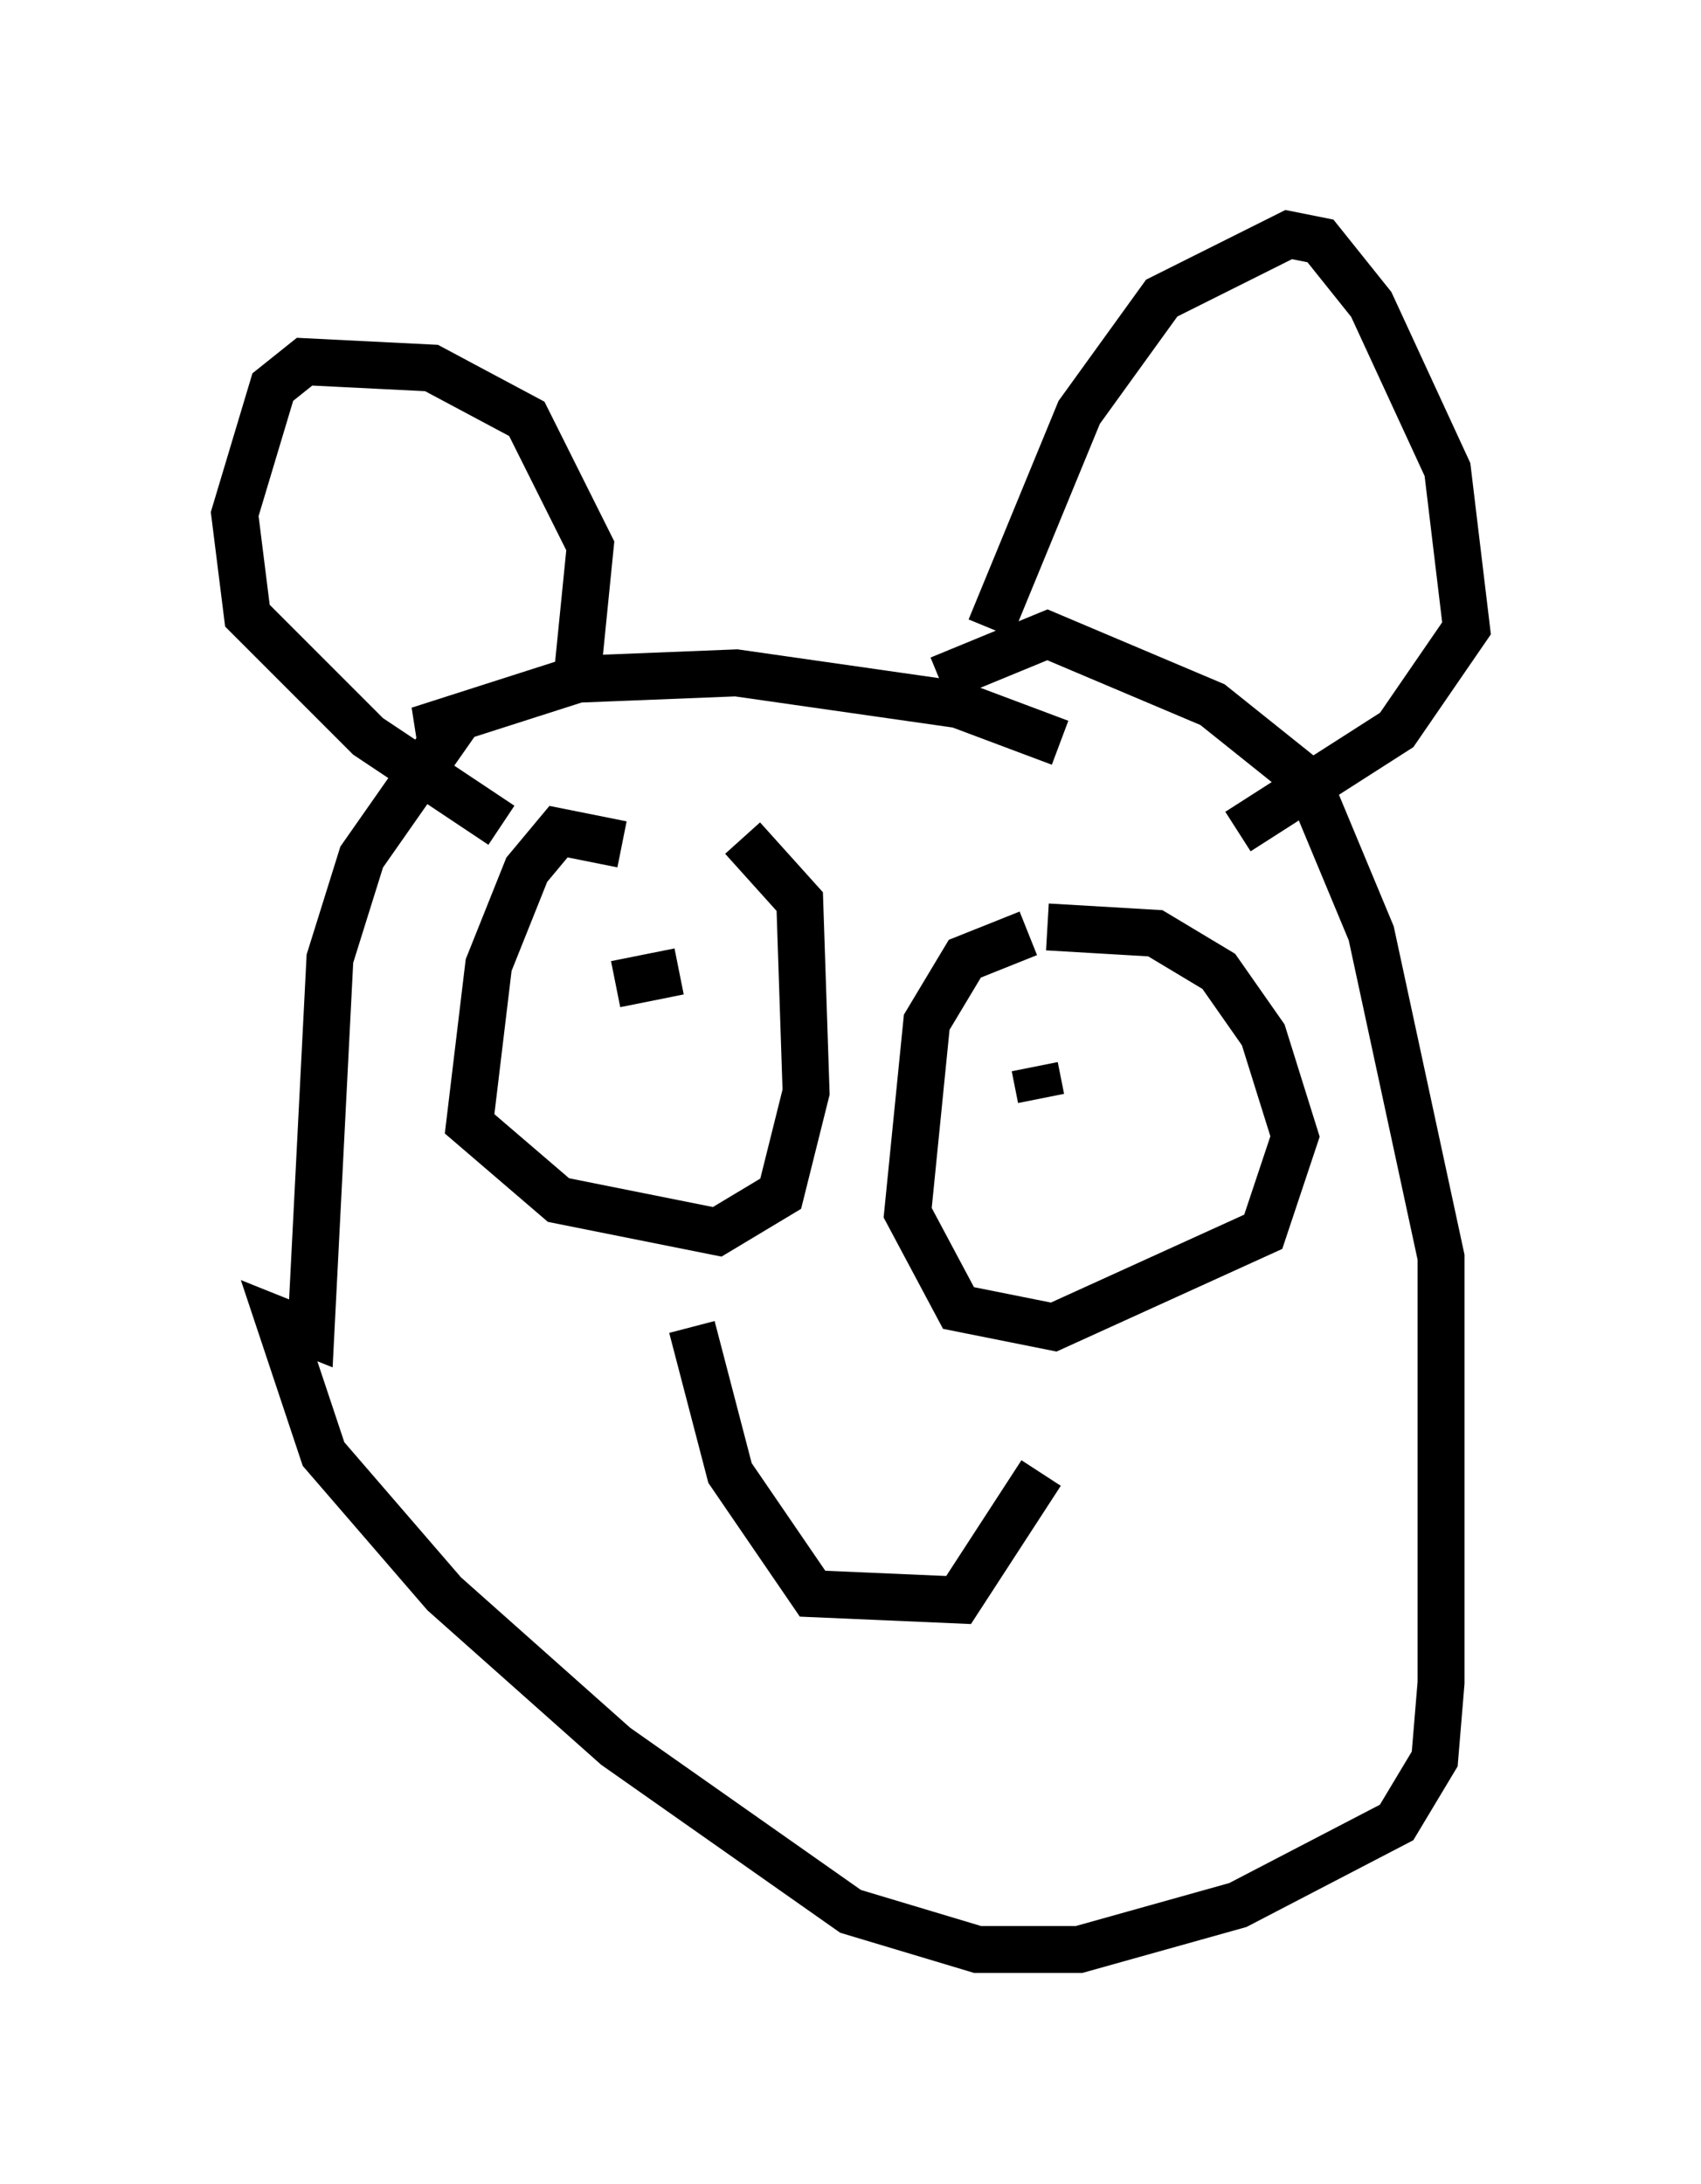 <?xml version="1.0" encoding="utf-8" ?>
<svg baseProfile="full" height="46.535" version="1.1" width="36.251" xmlns="http://www.w3.org/2000/svg" xmlns:ev="http://www.w3.org/2001/xml-events" xmlns:xlink="http://www.w3.org/1999/xlink"><defs /><rect fill="white" height="46.535" width="36.251" x="0" y="0" /><path d="M24.08, 17.178 m-1.488, -1.353 l-2.165, -0.812 -4.736, -0.677 l-3.383, 0.135 -3.383, 1.083 l0.677, 0.0 -1.894, 2.706 l-0.677, 2.165 -0.406, 7.984 l-0.677, -0.271 0.947, 2.842 l2.571, 2.977 3.654, 3.248 l5.007, 3.518 2.706, 0.812 l2.165, 0.0 3.383, -0.947 l3.383, -1.759 0.812, -1.353 l0.135, -1.624 0.0, -9.066 l-1.488, -6.901 -1.353, -3.248 l-2.03, -1.624 -3.518, -1.488 l-2.3, 0.947 m-6.766, 3.518 l-1.353, -0.271 -0.677, 0.812 l-0.812, 2.03 -0.406, 3.383 l1.894, 1.624 3.383, 0.677 l1.353, -0.812 0.541, -2.165 l-0.135, -4.059 -1.218, -1.353 m-1.353, 2.977 l0.0, 0.0 m-1.353, 0.135 l1.353, -0.271 m7.442, -0.812 l-1.353, 0.541 -0.812, 1.353 l-0.406, 4.059 1.083, 2.03 l2.03, 0.406 4.465, -2.03 l0.677, -2.03 -0.677, -2.165 l-0.947, -1.353 -1.353, -0.812 l-2.3, -0.135 m-0.135, 3.654 l-0.135, -0.677 m-9.743, -8.39 l0.271, -2.706 -1.353, -2.706 l-2.03, -1.083 -2.706, -0.135 l-0.677, 0.541 -0.812, 2.706 l0.271, 2.165 2.571, 2.571 l2.842, 1.894 m10.419, -4.195 l1.894, -4.601 1.759, -2.436 l2.706, -1.353 0.677, 0.135 l1.083, 1.353 1.624, 3.518 l0.406, 3.383 -1.488, 2.165 l-3.383, 2.165 m-11.637, 10.555 l0.812, 3.112 1.759, 2.571 l3.112, 0.135 1.759, -2.706 " fill="none" stroke="black" stroke-width="1" /></svg>